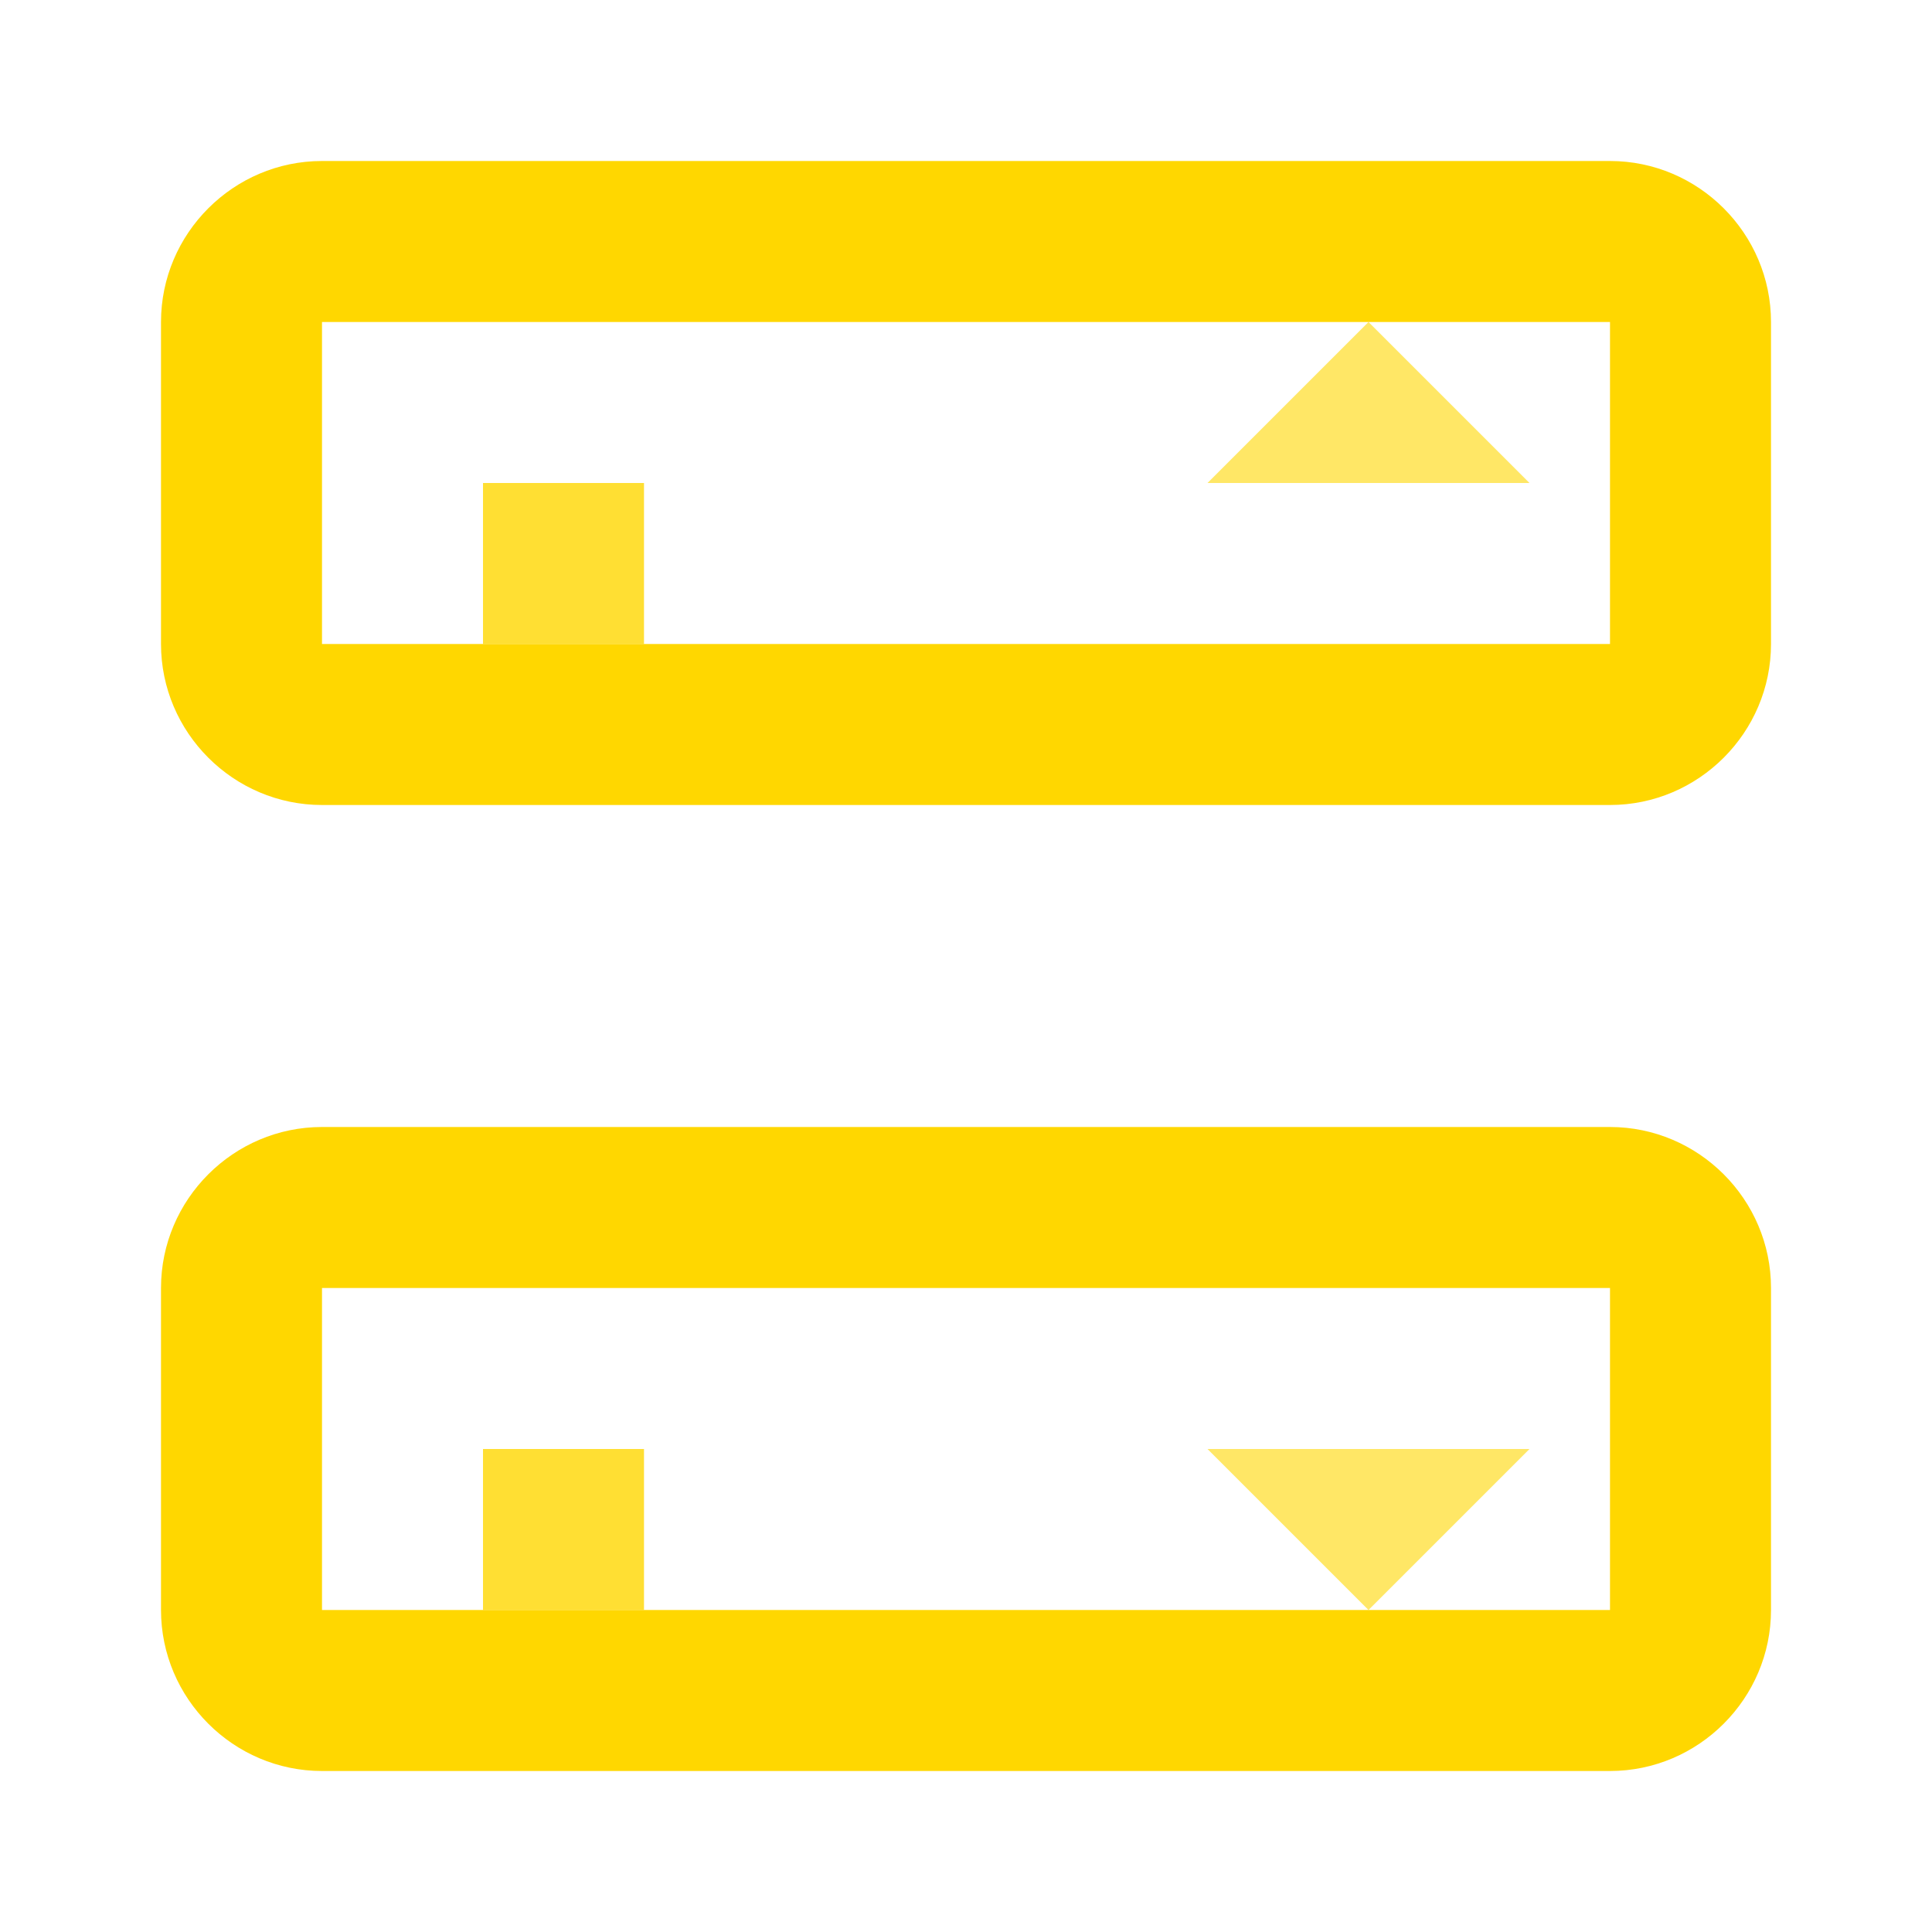 <?xml version="1.0" encoding="UTF-8"?>
<svg xmlns="http://www.w3.org/2000/svg" width="24" height="24" viewBox="0 0 24 24">
  <style>
    path {
      fill: #FFD700;
    }
  </style>
  <!-- Server stack -->
  <path d="M20 2H4c-1.1 0-2 .9-2 2v4c0 1.1.9 2 2 2h16c1.1 0 2-.9 2-2V4c0-1.1-.9-2-2-2zm0 6H4V4h16v4zm0 6H4c-1.1 0-2 .9-2 2v4c0 1.1.9 2 2 2h16c1.1 0 2-.9 2-2v-4c0-1.1-.9-2-2-2zm0 6H4v-4h16v4z"/>
  <!-- Status lights -->
  <path d="M6 6h2v2H6zm0 12h2v2H6z" opacity="0.8"/>
  <!-- Network connections -->
  <path d="M15 6l2-2 2 2m-4 12l2 2 2-2" opacity="0.6"/>
</svg>
